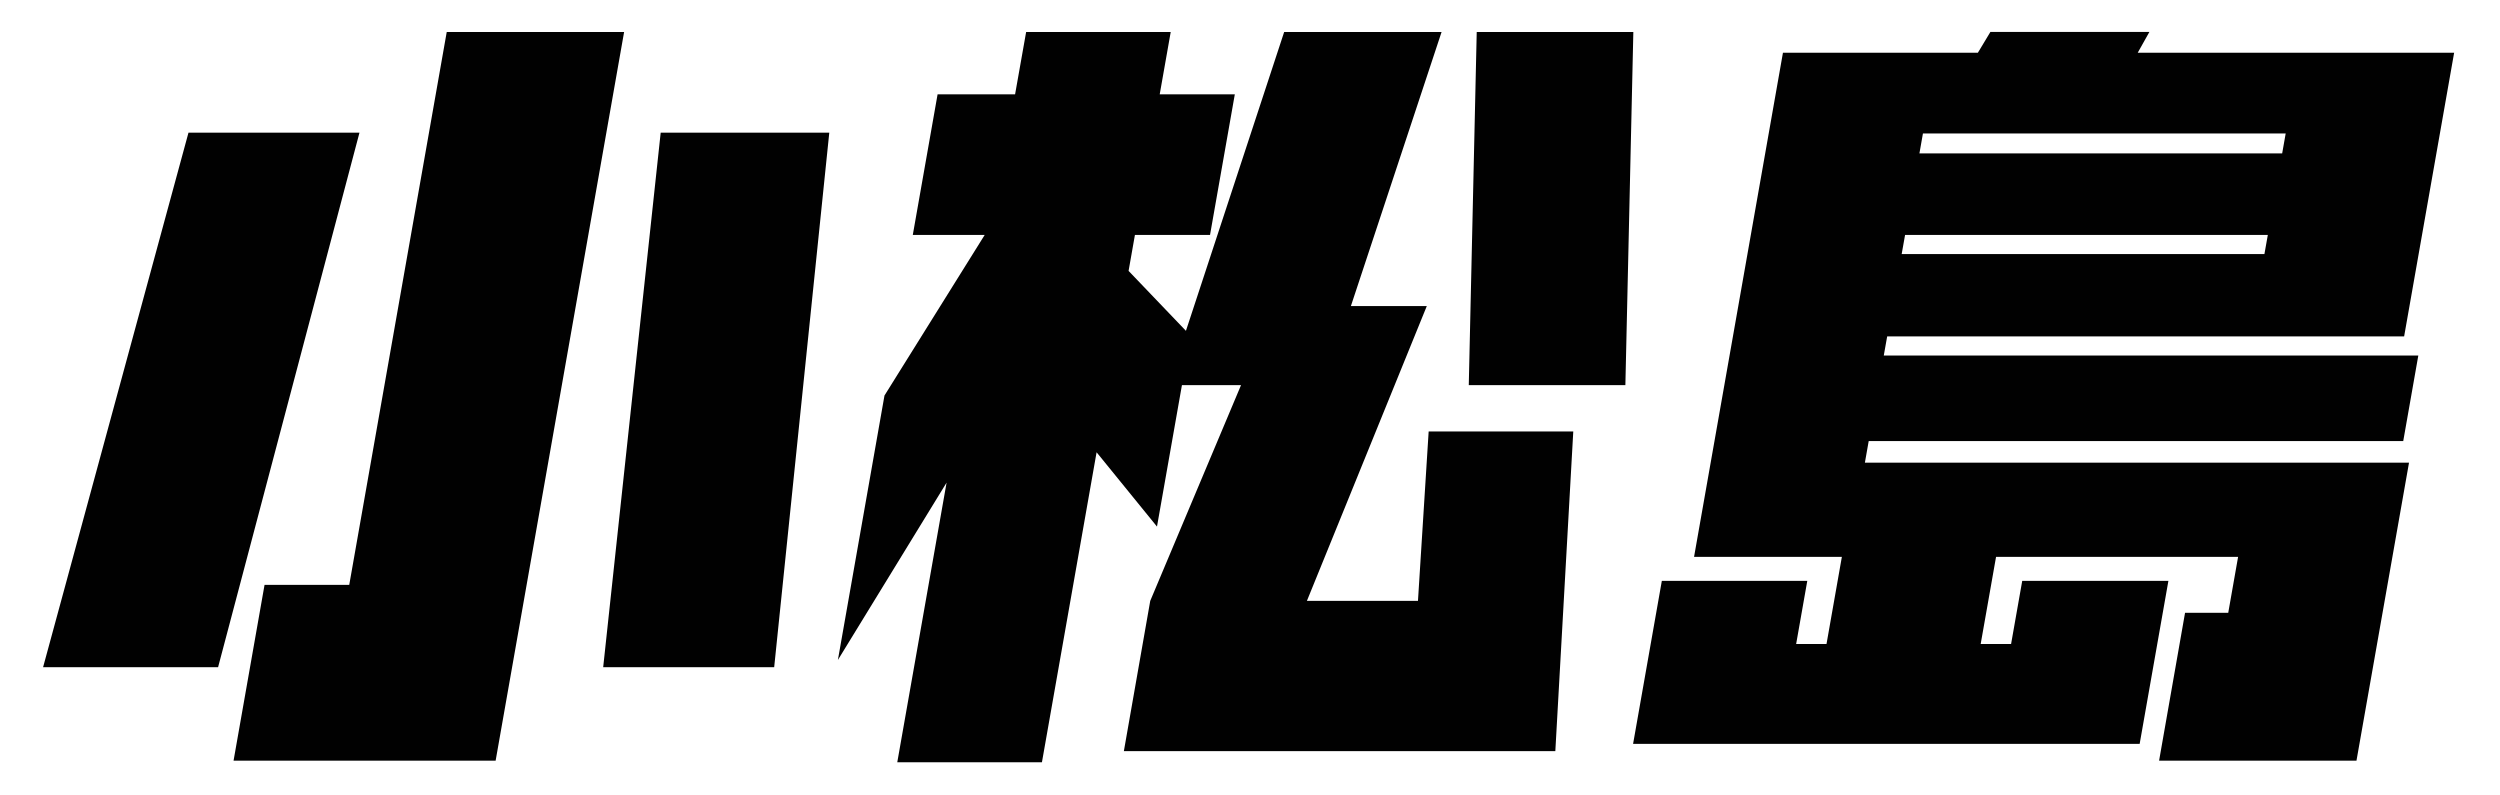 <svg xmlns="http://www.w3.org/2000/svg" width="220" height="70" viewBox="0 0 220 70">
<defs>
    <style>
      .cls-1 {
        fill: #010101;
        fill-rule: evenodd;
      }
    </style>
  </defs>
  <path id="小松島_" data-name="小松島 " class="cls-1" d="M72.977,11.673H58.141l-5.06,47.039H68.128ZM54.922,2.814H39.313L30.733,51.47H23.28L20.553,66.939H43.615ZM16.587,11.673L3.792,58.712h15.4L31.634,11.673H16.587ZM143.734,2.814H129.952l-0.7,31.078h13.781ZM138.448,37.97H125.722l-0.941,14.906h-9.773l10.551-25.945h-6.68l7.98-24.117H113.007l-8.645,26.3-5.047-5.274,0.558-3.164h6.609L108.664,8.3h-6.609l0.968-5.484H90.3L89.328,8.3h-6.82L80.326,20.673h6.328l-8.82,14.133-4.1,23.273L83.3,42.47l-4.34,24.609H91.69L96.5,39.8l5.315,6.539,2.195-12.445h5.2l-7.989,18.984L98.9,66.1h37.969Zm73.546,2.742H164.111l0.335-1.9h47.039l1.326-7.524H165.772l0.3-1.687h45.492l4.4-24.961H188.12l1.026-1.828H175.154l-1.1,1.828H156.9l-7.823,44.367h13.007l-1.351,7.664h-2.672l0.98-5.555h-12.8l-2.529,14.344h44.578l2.529-14.344H177.956l-0.98,5.555H174.3l1.352-7.664h21.3l-0.868,4.922h-3.8L190,66.939H207.37ZM168.909,13.5l0.31-1.758h31.922l-0.31,1.758H168.909Zm-1.562,8.859,0.3-1.687h31.922l-0.3,1.688H167.347Z"/>
</svg>

